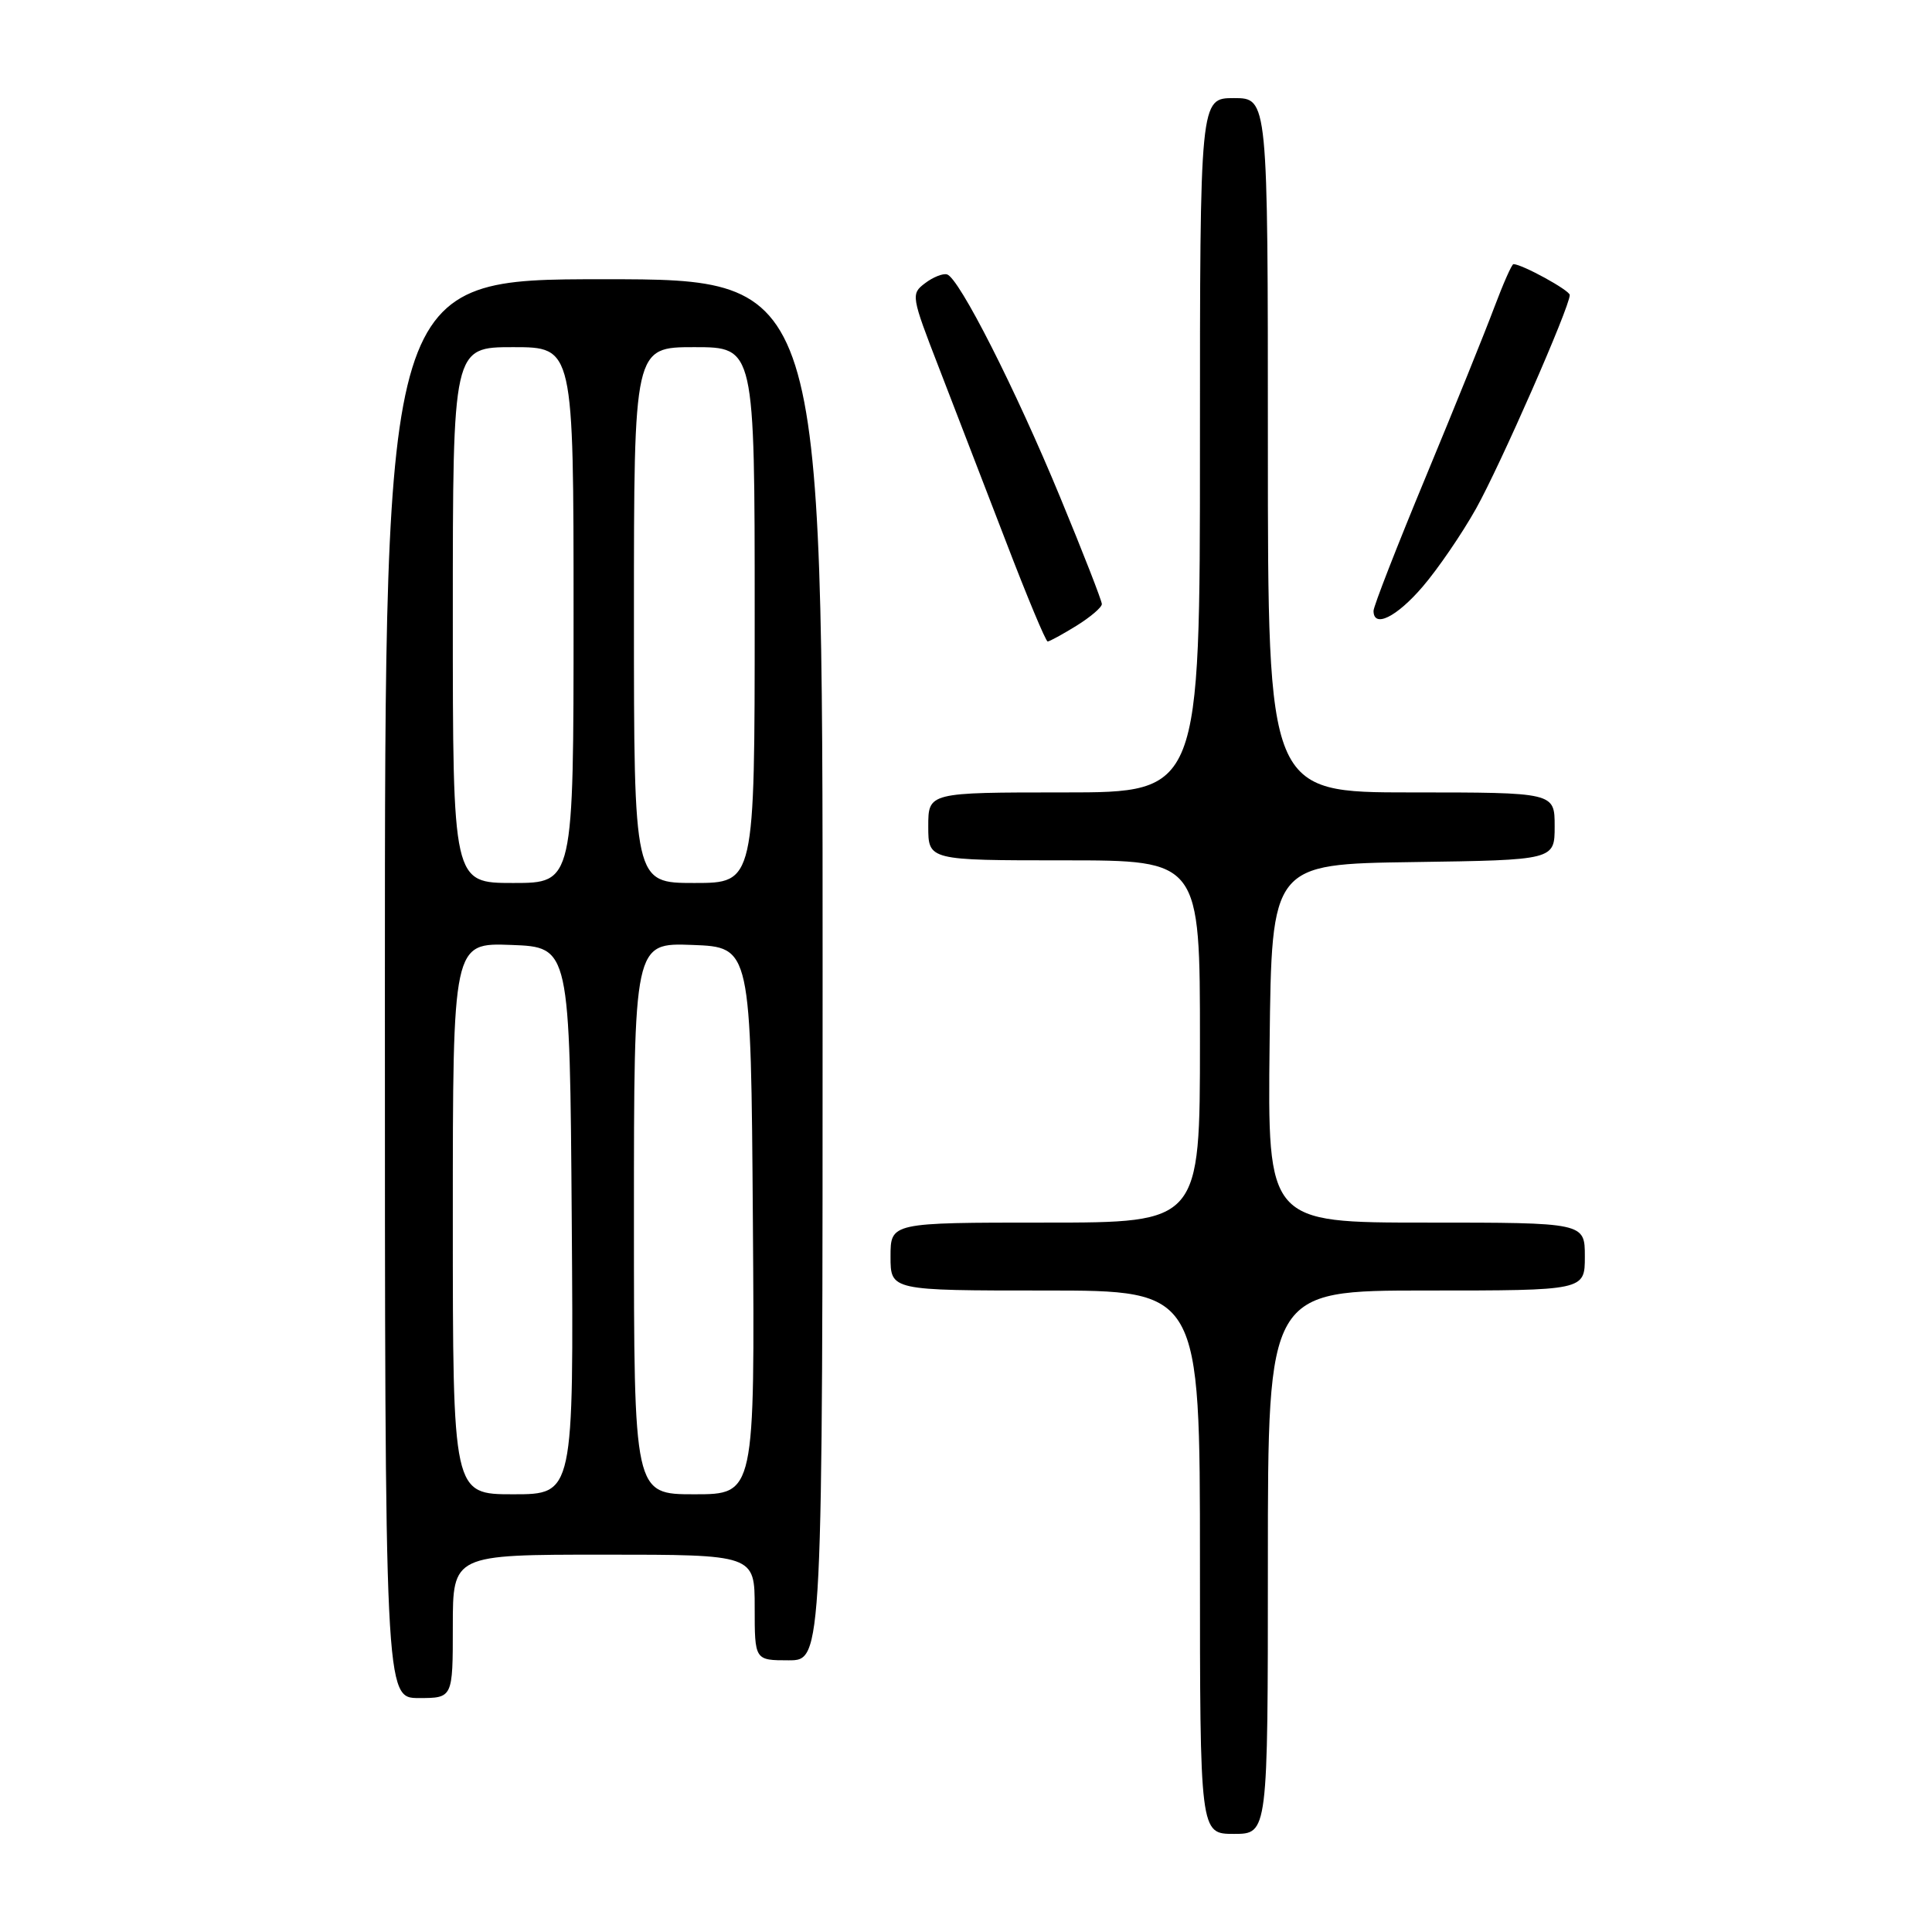 <?xml version="1.0" encoding="UTF-8" standalone="no"?>
<!DOCTYPE svg PUBLIC "-//W3C//DTD SVG 1.1//EN" "http://www.w3.org/Graphics/SVG/1.1/DTD/svg11.dtd" >
<svg xmlns="http://www.w3.org/2000/svg" xmlns:xlink="http://www.w3.org/1999/xlink" version="1.1" viewBox="0 0 256 256">
 <g >
 <path fill="currentColor"
d=" M 168.00 207.00 C 168.00 171.00 168.00 171.00 189.00 171.00 C 210.00 171.00 210.00 171.00 210.00 166.50 C 210.00 162.00 210.00 162.00 188.98 162.00 C 167.96 162.00 167.96 162.00 168.23 138.25 C 168.50 114.50 168.50 114.50 187.25 114.23 C 206.00 113.96 206.00 113.96 206.00 109.48 C 206.00 105.00 206.00 105.00 187.00 105.00 C 168.00 105.00 168.00 105.00 168.00 59.00 C 168.00 13.00 168.00 13.00 163.50 13.00 C 159.00 13.00 159.00 13.00 159.00 59.00 C 159.00 105.00 159.00 105.00 141.00 105.00 C 123.00 105.00 123.00 105.00 123.00 109.50 C 123.00 114.00 123.00 114.00 141.00 114.00 C 159.00 114.00 159.00 114.00 159.00 138.00 C 159.00 162.00 159.00 162.00 138.50 162.00 C 118.00 162.00 118.00 162.00 118.00 166.50 C 118.00 171.00 118.00 171.00 138.50 171.00 C 159.00 171.00 159.00 171.00 159.00 207.00 C 159.00 243.00 159.00 243.00 163.50 243.00 C 168.00 243.00 168.00 243.00 168.00 207.00 Z  M 60.00 215.50 C 60.00 206.00 60.00 206.00 80.00 206.00 C 100.00 206.00 100.00 206.00 100.00 213.00 C 100.00 220.00 100.00 220.00 104.50 220.00 C 109.00 220.00 109.00 220.00 109.00 128.50 C 109.00 37.00 109.00 37.00 80.00 37.00 C 51.00 37.00 51.00 37.00 51.00 131.00 C 51.00 225.00 51.00 225.00 55.50 225.00 C 60.00 225.00 60.00 225.00 60.00 215.50 Z  M 142.63 82.92 C 144.48 81.77 146.00 80.48 146.00 80.04 C 146.00 79.60 143.51 73.22 140.47 65.87 C 134.53 51.49 127.09 36.84 125.49 36.36 C 124.94 36.20 123.63 36.72 122.57 37.53 C 120.69 38.95 120.73 39.22 124.42 48.74 C 126.50 54.11 130.49 64.46 133.29 71.75 C 136.08 79.04 138.57 85.00 138.82 85.00 C 139.06 85.00 140.78 84.06 142.63 82.92 Z  M 188.50 77.75 C 190.51 75.41 193.69 70.77 195.57 67.42 C 198.76 61.73 208.00 40.68 208.00 39.09 C 208.00 38.47 201.67 35.00 200.54 35.00 C 200.32 35.00 199.18 37.59 197.99 40.75 C 196.81 43.91 192.73 54.01 188.92 63.19 C 185.11 72.37 182.00 80.35 182.00 80.94 C 182.00 83.27 185.04 81.78 188.50 77.75 Z  M 60.00 161.46 C 60.00 124.92 60.00 124.92 67.75 125.21 C 75.50 125.50 75.50 125.50 75.76 161.75 C 76.02 198.00 76.02 198.00 68.01 198.00 C 60.00 198.00 60.00 198.00 60.00 161.46 Z  M 84.00 161.46 C 84.00 124.92 84.00 124.92 91.75 125.21 C 99.50 125.50 99.50 125.50 99.76 161.75 C 100.02 198.00 100.02 198.00 92.01 198.00 C 84.00 198.00 84.00 198.00 84.00 161.46 Z  M 60.00 81.50 C 60.00 46.00 60.00 46.00 68.00 46.00 C 76.00 46.00 76.00 46.00 76.00 81.50 C 76.00 117.00 76.00 117.00 68.00 117.00 C 60.00 117.00 60.00 117.00 60.00 81.50 Z  M 84.00 81.50 C 84.00 46.00 84.00 46.00 92.00 46.00 C 100.00 46.00 100.00 46.00 100.00 81.50 C 100.00 117.00 100.00 117.00 92.00 117.00 C 84.00 117.00 84.00 117.00 84.00 81.50 Z "/>
</g>
</svg>